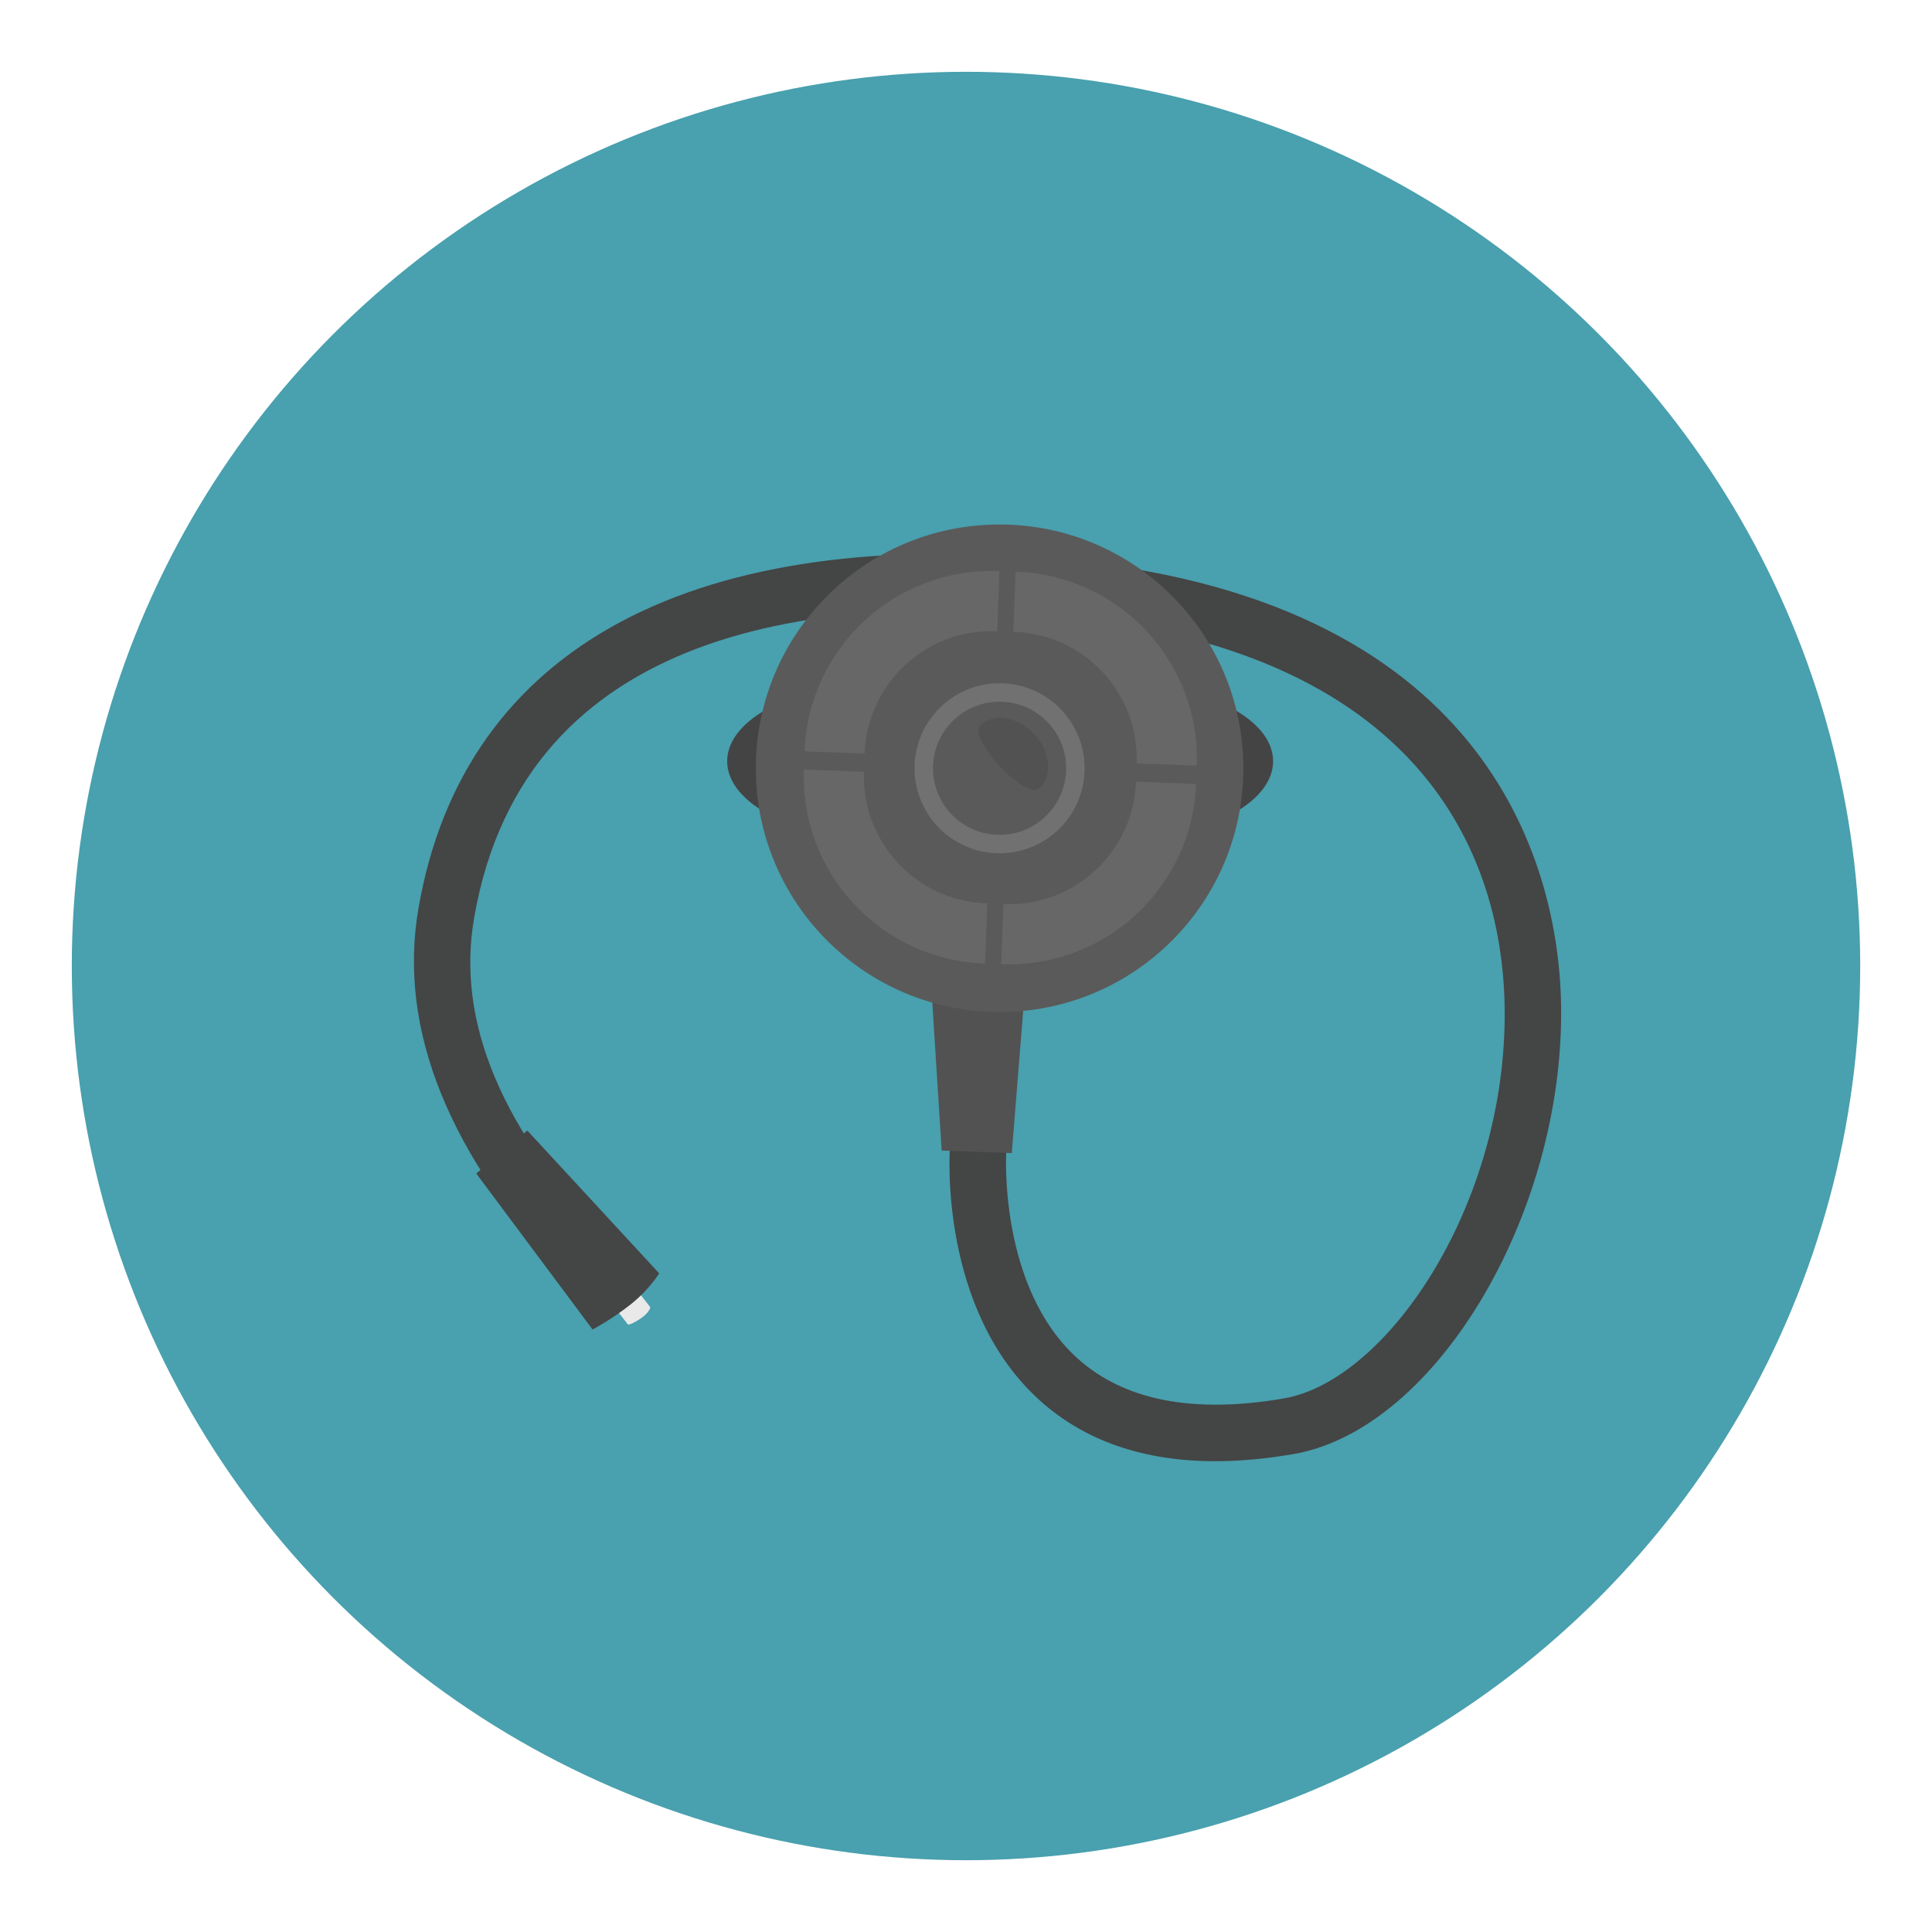 <?xml version="1.0" encoding="utf-8"?>
<!-- Generator: Adobe Illustrator 16.0.0, SVG Export Plug-In . SVG Version: 6.00 Build 0)  -->
<!DOCTYPE svg PUBLIC "-//W3C//DTD SVG 1.1//EN" "http://www.w3.org/Graphics/SVG/1.1/DTD/svg11.dtd">
<svg version="1.1" id="Layer_1" xmlns="http://www.w3.org/2000/svg" xmlns:xlink="http://www.w3.org/1999/xlink" x="0px" y="0px"
	 width="136.833px" height="136.834px" viewBox="0 0 136.833 136.834" style="enable-background:new 0 0 136.833 136.834;"
	 xml:space="preserve">
<style type="text/css">
<![CDATA[
	.st0{fill:#47A4A9;}
	.st1{fill:#49A0AE;}
	.st2{fill:#E0E1D4;}
	.st3{fill:#E1B623;}
	.st4{fill:#1467A8;}
	.st5{fill-rule:evenodd;clip-rule:evenodd;fill:#757575;}
	.st6{fill:#E4C025;}
	.st7{fill:#E4DEDF;}
	.st8{fill:#4A4A4A;}
	.st9{fill:#4ABC96;}
	.st10{fill:#E5DBC5;}
	.st11{fill:#19241E;}
	.st12{fill:#E7E7E7;}
	.st13{fill:#E8E1D3;}
	.st14{fill:#E96238;}
	.st15{fill:#E9C29C;}
	.st16{fill:#E9E9EA;}
	.st17{fill-rule:evenodd;clip-rule:evenodd;fill:#DDDDDC;}
	.st18{fill:#4FAFB9;}
	.st19{fill:#B1D4D7;}
	.st20{fill:#B3E0DF;}
	.st21{fill:#B8E3EB;}
	.st22{fill:#ECE9E9;}
	.st23{fill:#ECECEC;}
	.st24{fill:#ED7B3A;}
	.st25{fill:#EDC92C;}
	.st26{fill:#EEB488;}
	.st27{fill:#525252;}
	.st28{fill-rule:evenodd;clip-rule:evenodd;fill:#E4E4E4;}
	.st29{fill-rule:evenodd;clip-rule:evenodd;fill:#4B4A4B;}
	.st30{fill:#BDD2CE;}
	.st31{fill:#BFC1A9;}
	.st32{fill:#F16D53;}
	.st33{fill:#5A5A5A;}
	.st34{fill-rule:evenodd;clip-rule:evenodd;fill:#B5B2B3;}
	.st35{fill:#5C5C5C;}
	.st36{fill:#F7C192;}
	.st37{fill:#959595;}
	.st38{fill:#C4E2E7;}
	.st39{fill:#C6CBC8;}
	.st40{fill:#989897;}
	.st41{fill:#99999A;}
	.st42{opacity:0.2;}
	.st43{opacity:0.6;}
	.st44{opacity:0.8;}
	.st45{opacity:0.9;}
	.st46{fill:#606060;}
	.st47{fill-rule:evenodd;clip-rule:evenodd;fill:#BFC1A9;}
	.st48{fill:#FFFFFF;}
	.st49{fill:none;}
	.st50{fill-rule:evenodd;clip-rule:evenodd;fill:#5A5A5A;}
	.st51{fill:#676767;}
	.st52{fill:#67C3C8;}
	.st53{fill:#CAD8D4;}
	.st54{fill-rule:evenodd;clip-rule:evenodd;fill:#C0BEBF;}
	.st55{fill:#343433;}
	.st56{fill:#343A36;}
	.st57{fill:#353535;}
	.st58{fill:#357180;}
	.st59{fill:#377EC0;}
	.st60{fill:#6B491E;}
	.st61{fill:#6D6D6D;}
	.st62{fill-rule:evenodd;clip-rule:evenodd;fill:#616161;}
	.st63{fill:#D4DFDC;}
	.st64{fill:#D62127;}
	.st65{fill:#D6B429;}
	.st66{fill:#D7D0BC;}
	.st67{fill:#D7DABA;}
	.st68{fill:#3D929A;}
	.st69{fill:#D8E4E1;}
	.st70{fill:#D96527;}
	.st71{fill-rule:evenodd;clip-rule:evenodd;fill:#CDCCCB;}
	.st72{fill:#717171;}
	.st73{fill:#A19F9F;}
	.st74{fill:#A2D4DE;}
	.st75{fill:#DA1F26;}
	.st76{fill:#0C808B;}
	.st77{fill:#A7CACB;}
	.st78{fill:#DBDBDA;}
	.st79{fill:#DD5231;}
	.st80{fill:#409FA4;}
	.st81{fill:#DFBB26;}
	.st82{fill:#444445;}
	.st83{fill:#444545;}
]]>
</style>
<g>
	<g>
		<circle class="st1" cx="68.417" cy="68.417" r="63.332"/>
	</g>
	<g>
		<g>
			<g>
				<path class="st83" d="M86.073,103.489c-5.1,0-9.273-1.447-12.455-4.328c-7.088-6.42-6.371-17.492-6.338-17.96l3.99,0.289
					l-1.994-0.145l1.994,0.142c-0.006,0.096-0.596,9.629,5.047,14.723c3.307,2.985,8.225,3.936,14.617,2.831
					c7.482-1.295,16.117-14.242,15.615-28.377c-0.318-8.943-4.787-24.343-31.141-26.995c-17.111-1.725-38.248,0.585-41.83,21.35
					c-1.271,7.377,1.938,14.993,9.813,23.283l-2.9,2.754c-8.682-9.141-12.334-18.129-10.854-26.717
					c3.203-18.57,19.594-27.327,46.172-24.65c30.473,3.068,34.443,22.585,34.736,30.834c0.531,14.909-8.67,30.685-18.93,32.46
					C89.663,103.32,87.813,103.489,86.073,103.489z"/>
			</g>
		</g>
		<g>
			<path class="st16" d="M46.063,92.59c0,0-0.07,0.369-0.664,0.775c-0.629,0.431-0.91,0.458-0.91,0.458l-2.004-2.559l1.574-1.233
				L46.063,92.59z"/>
		</g>
		<g>
			<path class="st83" d="M46.685,90.183c0,0-0.691,1.151-2.035,2.214s-2.682,1.764-2.682,1.764l-8.236-11.047l3.613-3.045
				L46.685,90.183z"/>
		</g>
	</g>
	<g>
		<g>
			<polygon class="st27" points="66.694,81.488 65.962,69.931 72.581,70.173 71.659,81.668 			"/>
		</g>
		<g>
			<g>
				<path class="st82" d="M79.28,48.414H62.388c-6.014,0-10.887,2.462-10.887,5.499c0,3.038,4.873,5.5,10.887,5.5H79.28
					c6.014,0,10.887-2.462,10.887-5.5C90.167,50.875,85.294,48.414,79.28,48.414z"/>
			</g>
			<g>
				<circle class="st33" cx="70.795" cy="54.412" r="17.265"/>
			</g>
			<g>
				<g>
					<path class="st72" d="M71.015,48.394c3.322,0.12,5.92,2.917,5.797,6.236c-0.119,3.325-2.914,5.92-6.238,5.799
						c-3.32-0.121-5.918-2.912-5.797-6.237C64.899,50.869,67.692,48.271,71.015,48.394z"/>
				</g>
				<g>
					<path class="st33" d="M70.966,49.7c2.604,0.096,4.635,2.281,4.541,4.884c-0.096,2.604-2.281,4.635-4.885,4.54
						c-2.598-0.095-4.633-2.281-4.539-4.884C66.179,51.637,68.366,49.605,70.966,49.7z"/>
				</g>
				<g>
					<path class="st27" d="M73.251,51.992c1.156,1.24,1.314,2.959,0.357,3.849c-0.955,0.889-5.127-3.592-4.17-4.479
						C70.394,50.469,72.104,50.757,73.251,51.992z"/>
				</g>
			</g>
			<g>
				<g>
					<g>
						<path class="st51" d="M71.841,44.749c4.965,0.183,8.846,4.354,8.666,9.322l4.252,0.154c0.27-7.316-5.445-13.465-12.764-13.731
							c-0.023-0.002-0.045,0.002-0.068,0l-0.156,4.259C71.794,44.753,71.815,44.75,71.841,44.749z"/>
					</g>
				</g>
				<g>
					<g>
						<path class="st51" d="M70.556,44.704c-4.965-0.183-9.137,3.695-9.318,8.663l-4.256-0.155
							c0.27-7.316,6.412-13.031,13.73-12.766c0.025,0.001,0.049,0.006,0.072,0.006l-0.156,4.259
							C70.604,44.709,70.581,44.705,70.556,44.704z"/>
					</g>
				</g>
				<g>
					<g>
						<path class="st51" d="M71.136,64.03c4.967,0.181,9.141-3.698,9.322-8.664l4.254,0.154c-0.266,7.315-6.414,13.031-13.73,12.766
							c-0.025-0.001-0.047-0.006-0.07-0.006l0.154-4.259C71.089,64.022,71.11,64.029,71.136,64.03z"/>
					</g>
				</g>
				<g>
					<g>
						<path class="st51" d="M69.853,63.983c-4.967-0.181-8.844-4.355-8.664-9.321l-4.254-0.156
							c-0.268,7.316,5.445,13.466,12.762,13.733c0.025,0.001,0.049-0.001,0.072-0.002l0.156-4.258
							C69.901,63.978,69.878,63.984,69.853,63.983z"/>
					</g>
				</g>
			</g>
		</g>
	</g>
</g>
</svg>
